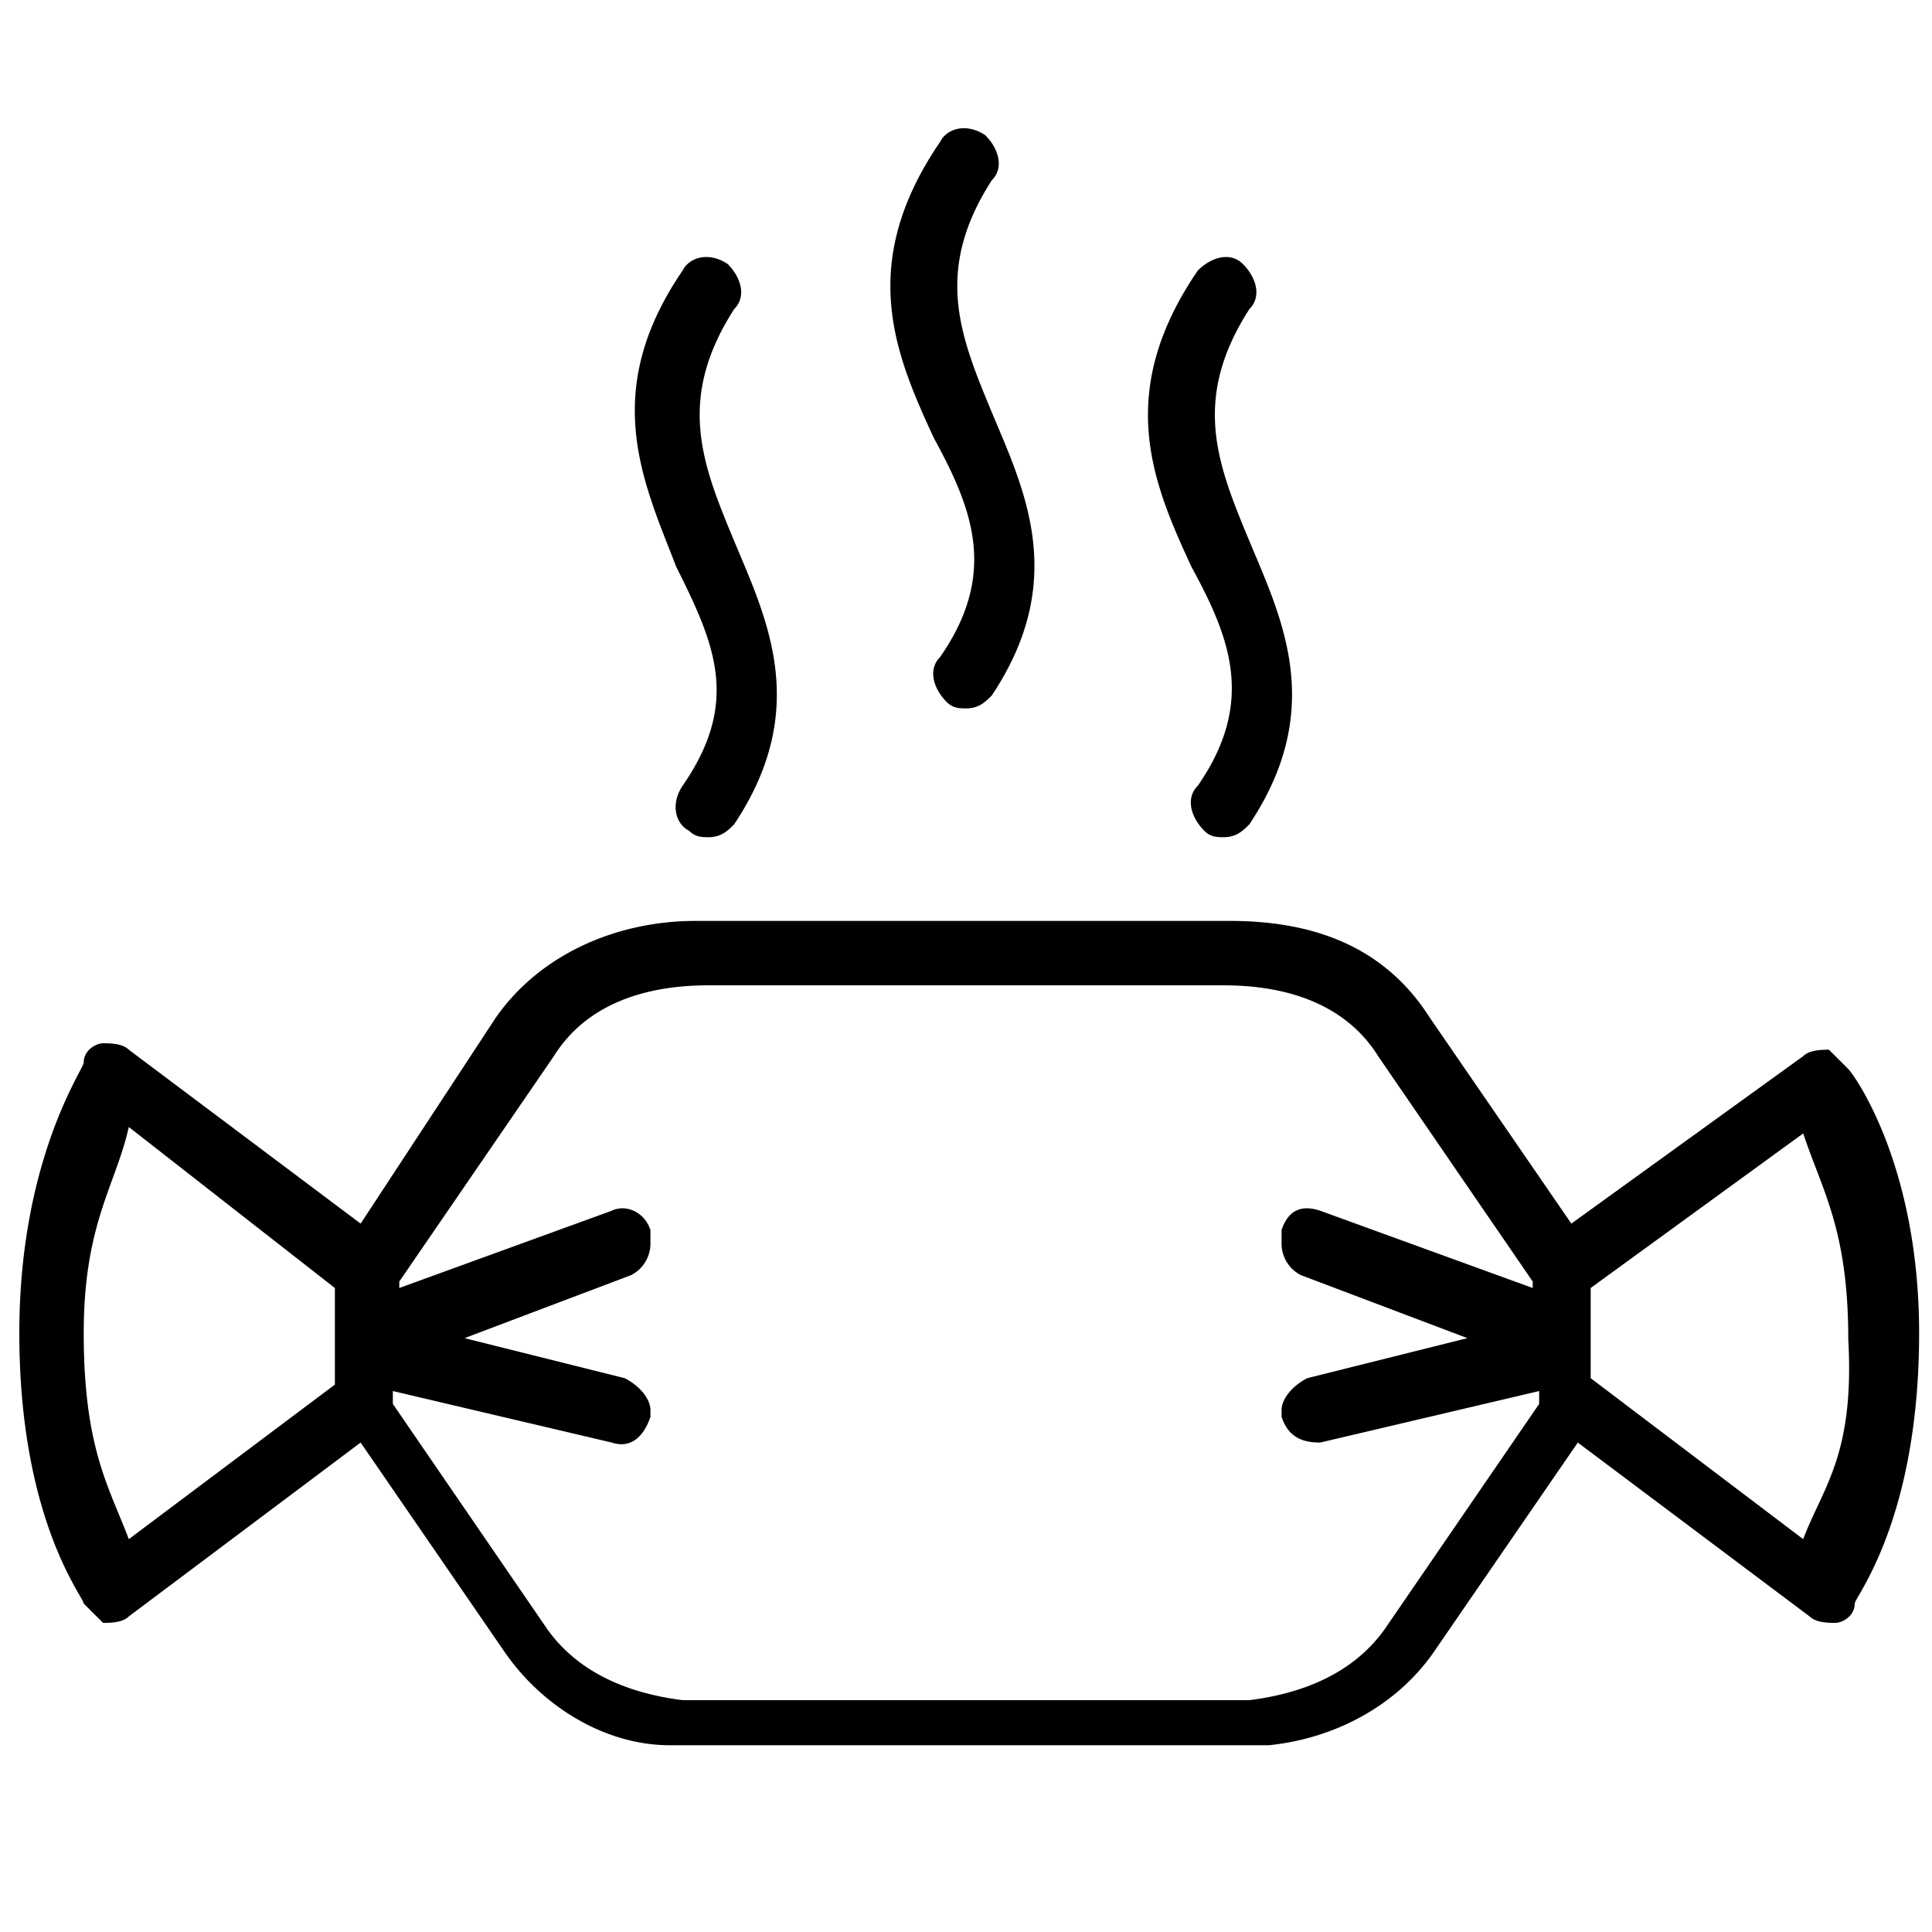 <svg xmlns="http://www.w3.org/2000/svg" viewBox="0 0 30 30"><path d="M28.7 16.6l-.3-.3c-.1 0-.3 0-.4.1L24.4 19l-2.2-3.2c-.7-1.1-1.8-1.5-3.1-1.5h-8.3c-1.2 0-2.4.5-3.1 1.5L5.6 19 2 16.3c-.1-.1-.3-.1-.4-.1s-.3.1-.3.3c0 .1-1 1.5-1 4.2 0 2.9 1 4.1 1 4.2l.3.3c.1 0 .3 0 .4-.1l3.6-2.7 2.2 3.2c.6.9 1.6 1.5 2.6 1.5h9.3c1-.1 2-.6 2.6-1.5l2.2-3.2 3.6 2.7c.1.1.3.1.4.1s.3-.1.3-.3c0-.1 1-1.3 1-4.2 0-2.6-1-4-1.1-4.1zM5.2 20.7v.8L2 23.9c-.3-.8-.7-1.4-.7-3.2 0-1.7.5-2.3.7-3.2L5.2 20v.7zm18.6-.7l-3.3-1.2c-.3-.1-.5 0-.6.3v.2a.55.55 0 0 0 .3.5l3.7 1.4v-.7l-3.6.9c-.2.1-.4.3-.4.5v.1c.1.3.3.4.6.4l3.4-.8v.2l-2.4 3.5c-.5.7-1.3 1-2.1 1.1h-8.8c-.8-.1-1.6-.4-2.1-1.1l-2.4-3.5v-.2l3.4.8c.3.1.5-.1.6-.4v-.1c0-.2-.2-.4-.4-.5l-3.6-.9v.7l3.7-1.4a.55.55 0 0 0 .3-.5v-.2c-.1-.3-.4-.4-.6-.3L6.2 20v-.1l2.4-3.5c.5-.8 1.4-1.1 2.4-1.1h8c1 0 1.9.3 2.4 1.1l2.4 3.5v.1zm4.2 3.9l-3.3-2.5V20l3.3-2.4c.3.9.7 1.5.7 3.2.1 1.8-.4 2.3-.7 3.1zM11 13c-.1 0-.2 0-.3-.1-.2-.1-.3-.4-.1-.7.9-1.3.5-2.2-.1-3.4-.5-1.3-1.2-2.7.1-4.6.1-.2.4-.3.7-.1.2.2.3.5.1.7-.9 1.4-.5 2.4 0 3.6s1.2 2.6 0 4.4c-.1.1-.2.2-.4.2zm4-2c-.1 0-.2 0-.3-.1-.2-.2-.3-.5-.1-.7.9-1.3.5-2.3-.1-3.4-.6-1.3-1.2-2.7.1-4.6.1-.2.4-.3.7-.1.2.2.3.5.1.7-.9 1.4-.5 2.4 0 3.6s1.2 2.6 0 4.4c-.1.1-.2.2-.4.2zm4 2c-.1 0-.2 0-.3-.1-.2-.2-.3-.5-.1-.7.9-1.3.5-2.3-.1-3.4-.6-1.3-1.2-2.7.1-4.6.2-.2.5-.3.7-.1s.3.5.1.7c-.9 1.4-.5 2.4 0 3.6s1.2 2.6 0 4.4c-.1.1-.2.2-.4.2z"/></svg>